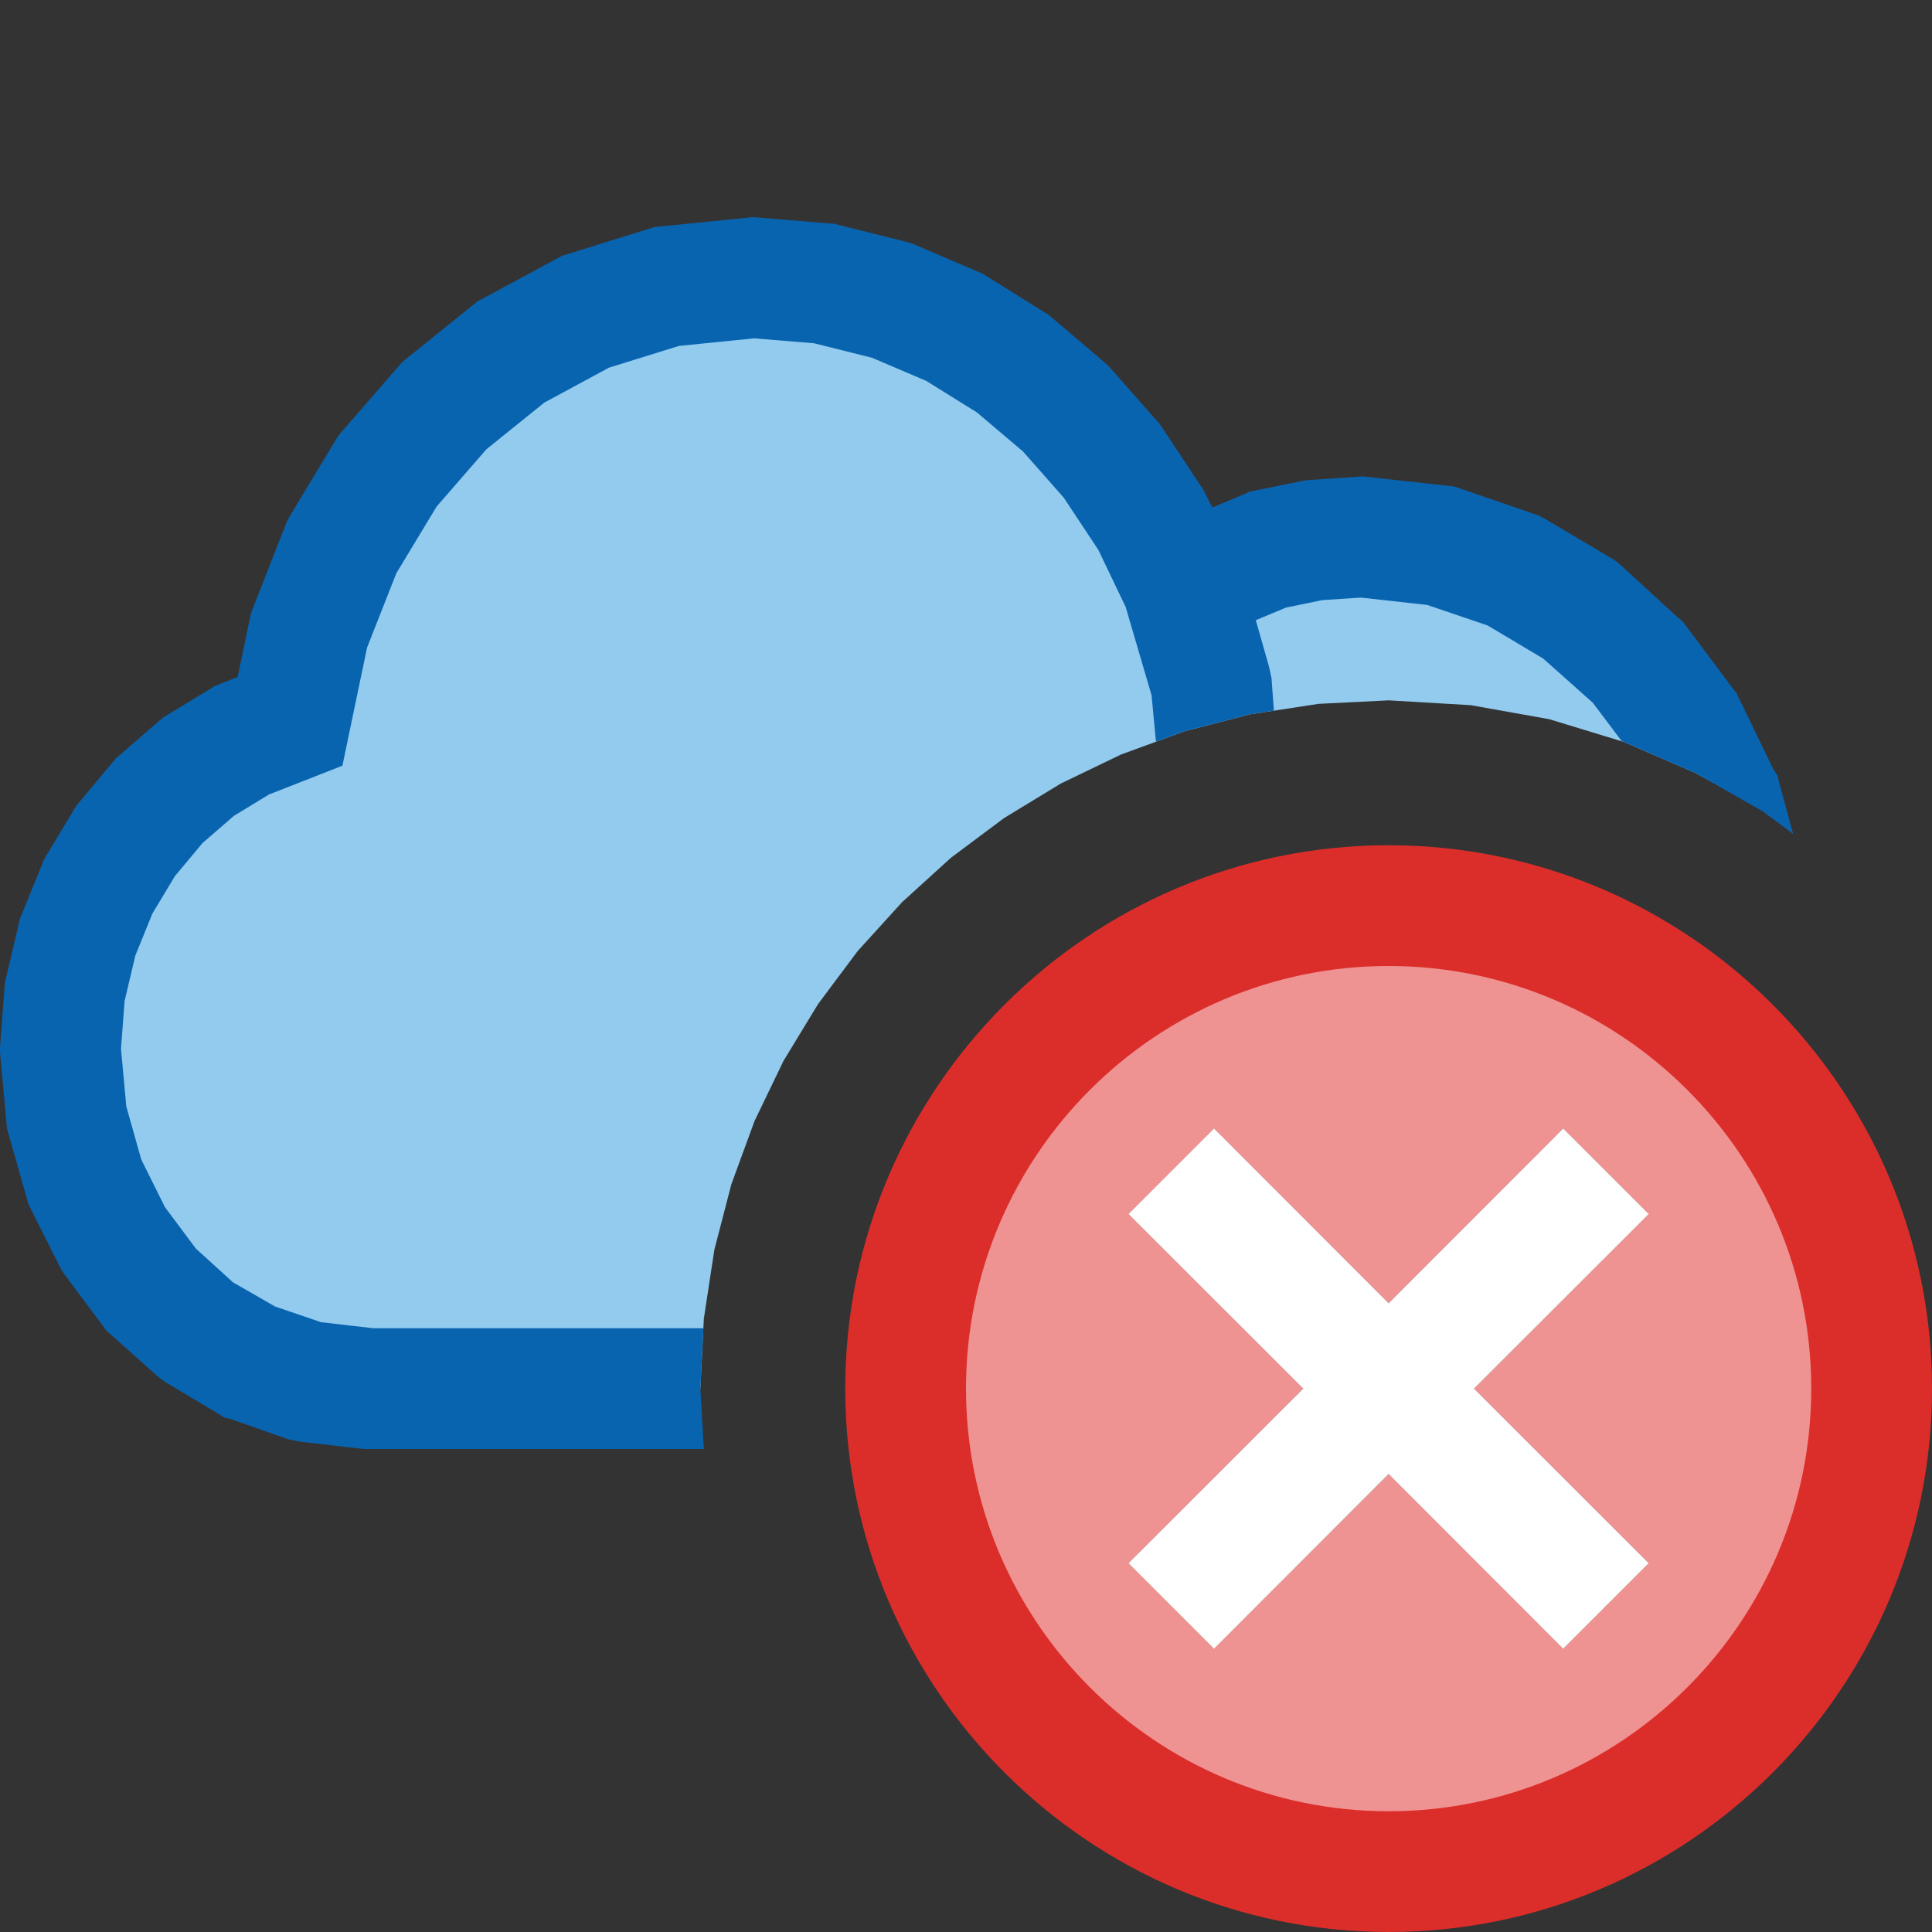 <?xml version="1.0" encoding="UTF-8"?>
<!DOCTYPE svg PUBLIC "-//W3C//DTD SVG 1.1//EN" "http://www.w3.org/Graphics/SVG/1.1/DTD/svg11.dtd">
<svg version="1.1" id="Layer_1" xmlns="http://www.w3.org/2000/svg" xmlns:xlink="http://www.w3.org/1999/xlink" x="0px" y="0px" width="16px" height="16px" viewBox="0 0 16 16" enable-background="new 0 0 16 16" xml:space="preserve">
  <rect x="0" y="0" width="16" height="16" fill="#333333" stroke="none"/>
  <g id="main">
    <g id="icon">
      <path d="M5.522,2.373L4.848,2.582L4.23,2.916L3.68,3.359L3.21,3.9L2.833,4.525L2.559,5.221L2.402,5.974L2.006,6.129L1.643,6.35L1.319,6.631L1.04,6.964L0.813,7.343L0.643,7.761L0.537,8.212L0.5,8.689L0.552,9.255L0.702,9.783L0.938,10.26L1.252,10.68L1.632,11.02L2.068,11.28L2.55,11.44L3.067,11.5L5.8,11.5L5.8,11.5L5.829,10.92L5.916,10.35L6.057,9.807L6.249,9.283L6.489,8.785L6.775,8.315L7.103,7.876L7.471,7.471L7.876,7.103L8.315,6.775L8.785,6.489L9.283,6.249L9.807,6.057L10.35,5.916L10.92,5.829L11.5,5.8L12.18,5.84L12.83,5.956L13.45,6.145L14.04,6.401L14.19,6.484L13.95,6.002L13.56,5.48L13.08,5.049L12.53,4.724L11.93,4.519L11.28,4.447L10.88,4.474L10.5,4.551L9.791,4.847L9.532,4.307L9.207,3.817L8.824,3.382L8.387,3.011L7.904,2.711L7.381,2.487L6.824,2.348L6.24,2.3zz" fill="#92CBEE"/>
      <path d="M6.19,1.803L5.471,1.875L5.421,1.88L5.373,1.895L4.699,2.105L4.653,2.119L4.611,2.142L3.993,2.476L3.952,2.497L3.916,2.527L3.366,2.97L3.332,2.998L3.303,3.031L2.833,3.572L2.805,3.605L2.782,3.641L2.405,4.266L2.383,4.303L2.367,4.342L2.094,5.038L2.079,5.077L2.07,5.118L1.968,5.607L1.823,5.664L1.783,5.679L1.746,5.702L1.383,5.923L1.347,5.945L1.316,5.972L0.992,6.253L0.961,6.279L0.935,6.31L0.657,6.643L0.632,6.673L0.612,6.706L0.384,7.085L0.364,7.119L0.35,7.154L0.18,7.573L0.165,7.609L0.157,7.646L0.05,8.097L0.041,8.135L0.038,8.173L0.002,8.651L-0,8.671L0,8.712L0.002,8.735L0.054,9.301L0.058,9.347L0.071,9.392L0.221,9.919L0.233,9.964L0.254,10.01L0.49,10.48L0.511,10.52L0.539,10.56L0.852,10.98L0.881,11.02L0.916,11.05L1.296,11.39L1.333,11.42L1.376,11.45L1.812,11.71L1.857,11.74L1.906,11.75L2.388,11.92L2.44,11.93L2.494,11.94L3.012,12L3.039,12L3.067,12L5.829,12L5.8,11.5L5.825,11L3.094,11L2.659,10.95L2.278,10.82L1.93,10.62L1.622,10.34L1.366,9.997L1.17,9.603L1.046,9.163L1.002,8.685L1.032,8.289L1.121,7.913L1.262,7.566L1.449,7.255L1.677,6.982L1.938,6.756L2.229,6.579L2.584,6.44L2.836,6.341L2.891,6.076L3.04,5.363L3.282,4.748L3.616,4.195L4.028,3.721L4.508,3.334L5.043,3.045L5.622,2.865L6.245,2.802L6.743,2.843L7.222,2.963L7.672,3.155L8.091,3.416L8.473,3.74L8.81,4.122L9.096,4.554L9.322,5.026L9.537,5.759L9.573,6.142L9.807,6.057L10.35,5.916L10.55,5.885L10.53,5.616L10.52,5.569L10.51,5.523L10.4,5.136L10.65,5.032L10.95,4.97L11.27,4.949L11.82,5.01L12.32,5.18L12.78,5.454L13.19,5.819L13.43,6.137L13.45,6.145L14.04,6.401L14.6,6.72L14.85,6.906L14.73,6.465L14.72,6.42L14.69,6.379L14.4,5.78L14.38,5.738L14.35,5.701L13.96,5.179L13.93,5.141L13.89,5.109L13.42,4.678L13.38,4.645L13.34,4.62L12.79,4.294L12.74,4.268L12.69,4.251L12.09,4.045L12.04,4.028L11.98,4.022L11.33,3.95L11.29,3.945L11.25,3.948L10.85,3.975L10.82,3.977L10.78,3.984L10.4,4.061L10.35,4.071L10.31,4.09L10.04,4.203L9.983,4.091L9.968,4.06L9.949,4.031L9.624,3.541L9.605,3.512L9.582,3.486L9.198,3.051L9.175,3.025L9.147,3.001L8.711,2.63L8.683,2.606L8.651,2.587L8.169,2.286L8.136,2.266L8.101,2.251L7.578,2.027L7.541,2.012L7.502,2.002L6.946,1.863L6.906,1.853L6.865,1.85L6.281,1.802L6.235,1.798zz" fill="#0964B0"/>
    </g>
    <g id="overlay">
      <path d="M11.5,7.5c-2.209,0,-4,1.791,-4,4c0,2.209,1.791,4,4,4s4,-1.791,4,-4C15.5,9.291,13.709,7.5,11.5,7.5zM13.654,12.946l-0.707,0.707L11.5,12.207l-1.446,1.446l-0.707,-0.707L10.793,11.5l-1.446,-1.446l0.707,-0.707L11.5,10.793l1.446,-1.446l0.707,0.707L12.207,11.5L13.654,12.946z" fill="#F7BFBF"/>
      <path d="M11.5,7.5c-2.209,0,-4,1.791,-4,4c0,2.209,1.791,4,4,4s4,-1.791,4,-4C15.5,9.291,13.709,7.5,11.5,7.5zM13.654,12.946l-0.707,0.707L11.5,12.207l-1.446,1.446l-0.707,-0.707L10.793,11.5l-1.446,-1.446l0.707,-0.707L11.5,10.793l1.446,-1.446l0.707,0.707L12.207,11.5L13.654,12.946z" fill="#DB2E2A" opacity="0.3"/>
      <path d="M11.5,16c-2.481,0,-4.5,-2.019,-4.5,-4.5s2.019,-4.5,4.5,-4.5s4.5,2.019,4.5,4.5S13.981,16,11.5,16zM11.5,8c-1.93,0,-3.5,1.57,-3.5,3.5s1.57,3.5,3.5,3.5s3.5,-1.57,3.5,-3.5S13.43,8,11.5,8z" fill="#DB2E2A"/>
      <polygon points="12.946,13.654 11.5,12.207 10.054,13.654 9.346,12.946 10.793,11.5 9.346,10.054 10.054,9.346 11.5,10.793 12.946,9.346 13.654,10.054 12.207,11.5 13.654,12.946" fill="#FFFFFF" stroke-linejoin="miter"/>
    </g>
  </g>
</svg>
